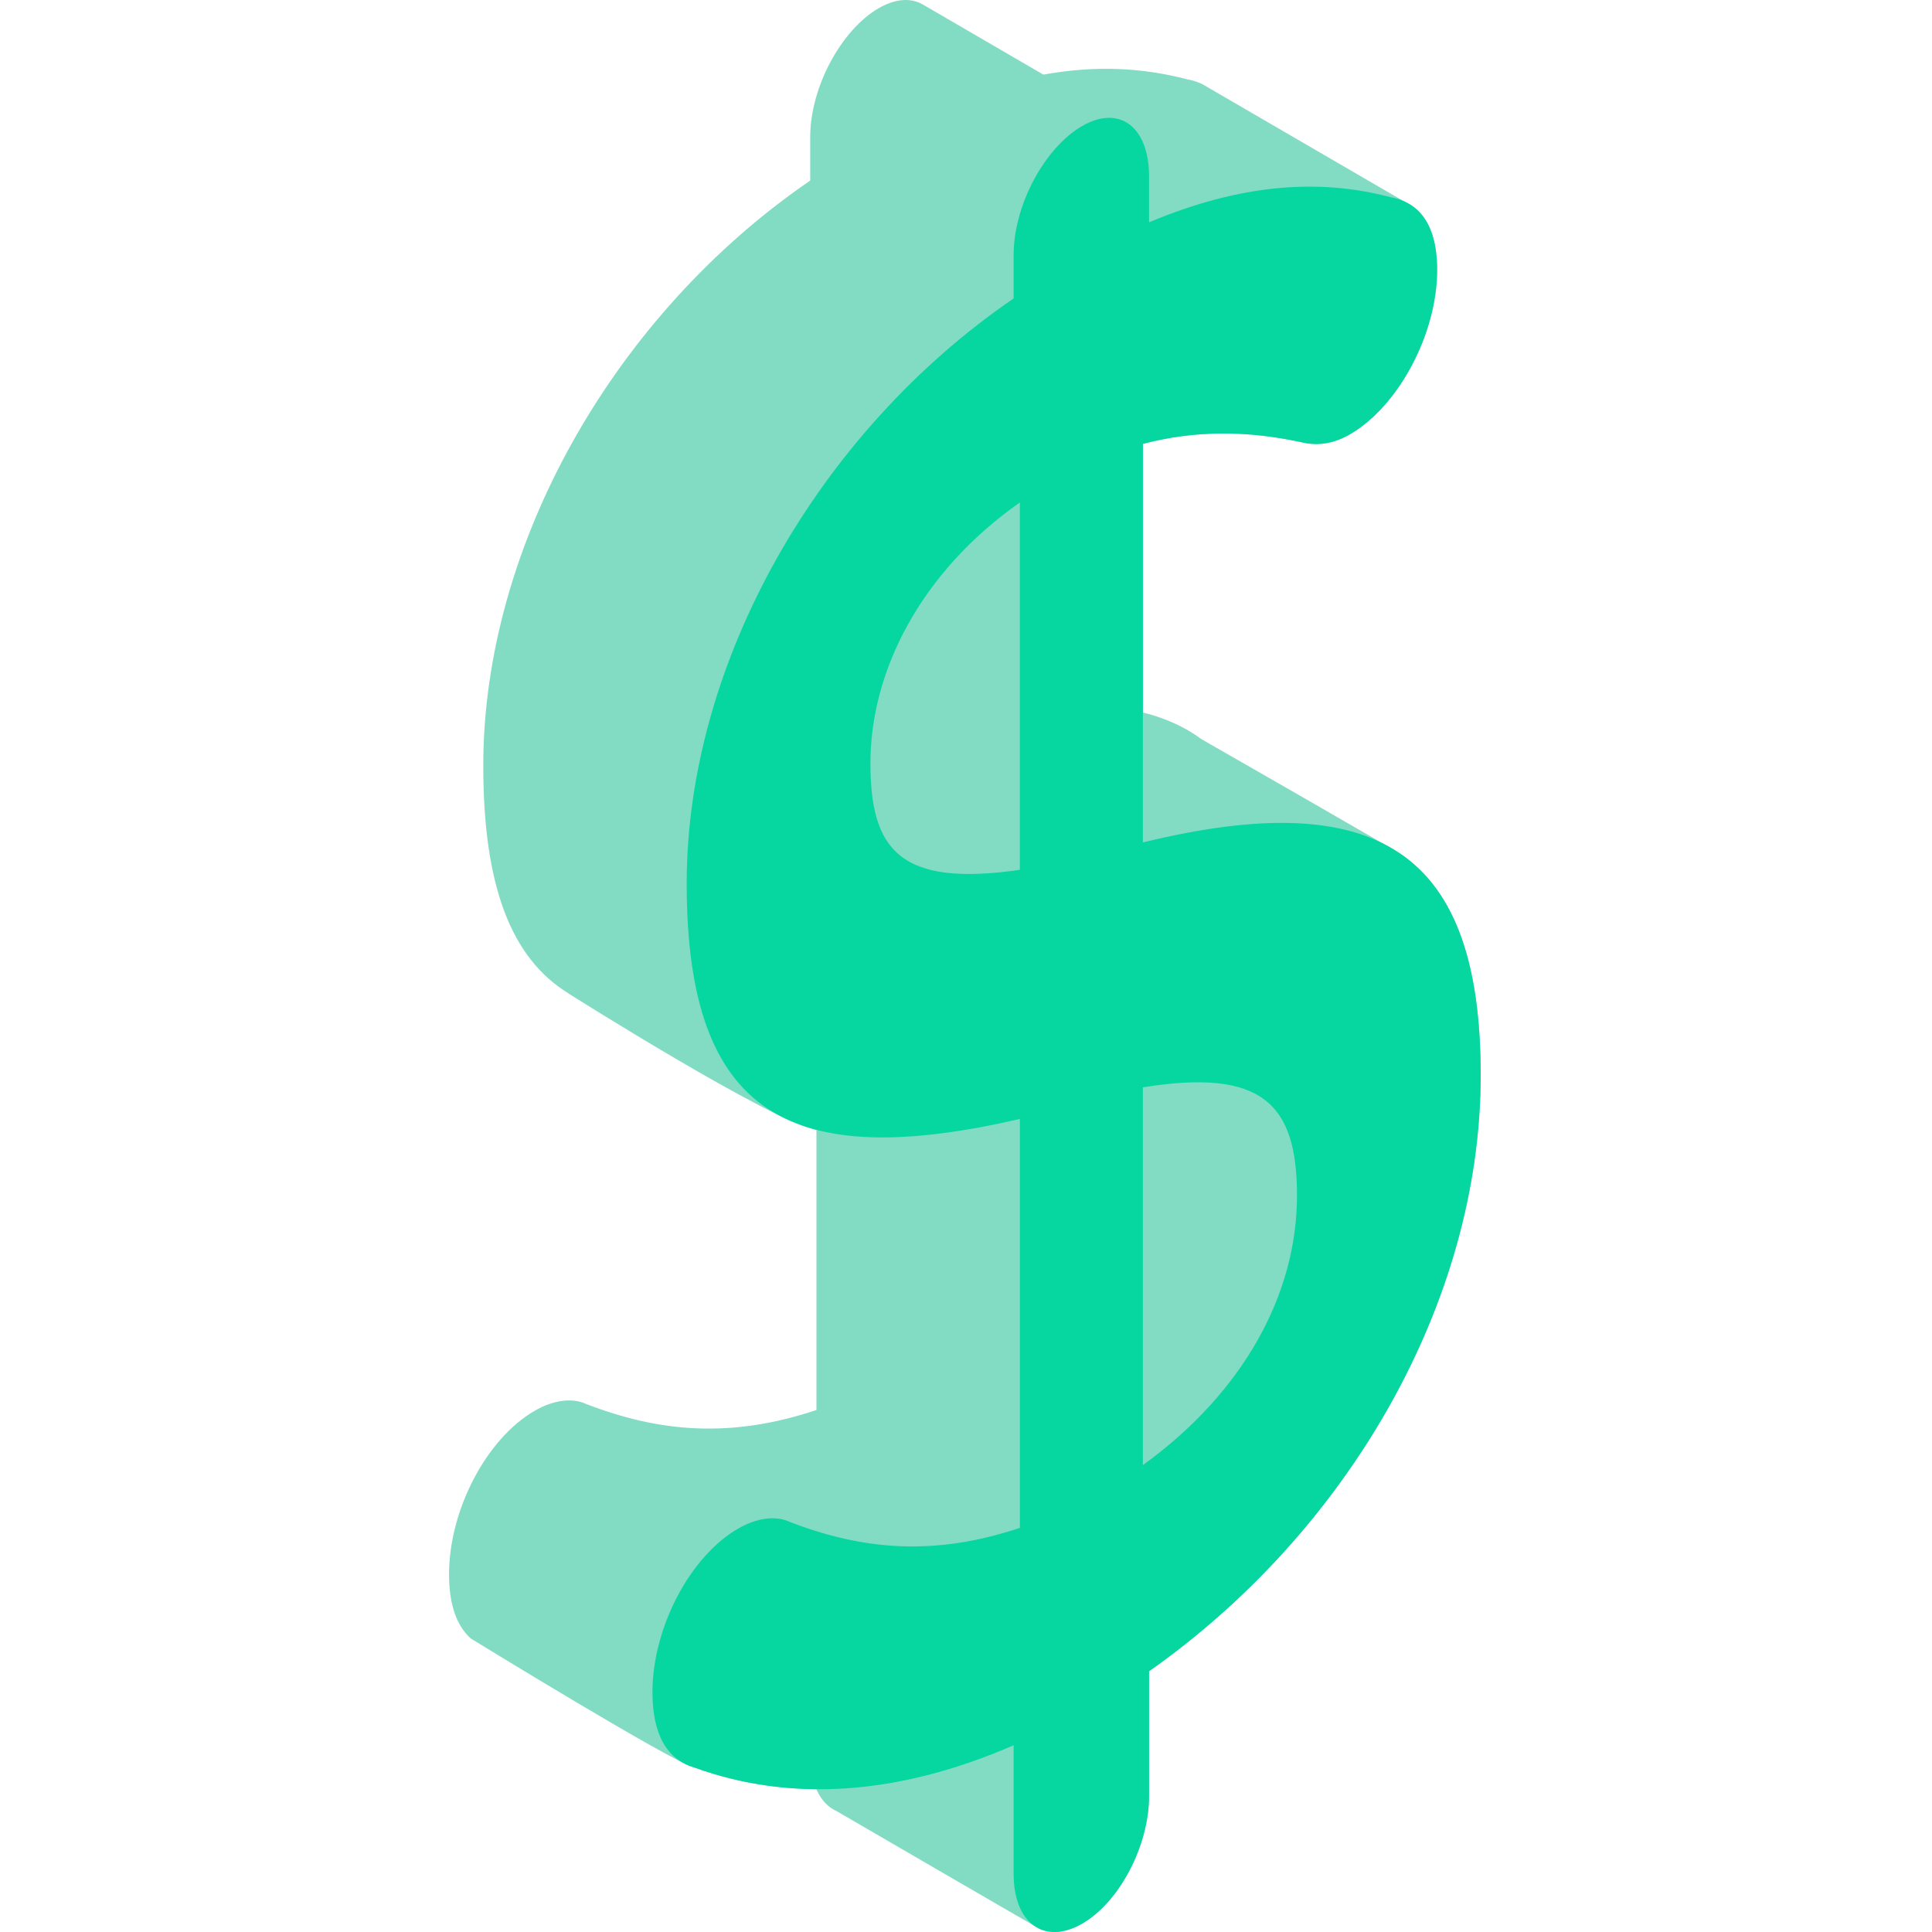 <svg width="200" height="200" viewBox="0 0 200 200" fill="none" xmlns="http://www.w3.org/2000/svg">
<g clip-path="url(#clip0)">
<path d="M145.215 88.556L145.219 88.551L145.174 88.525C144.389 87.97 124.364 76.512 124.364 76.512C122.649 75.241 120.628 74.335 118.311 73.755V45.95C123.788 44.505 129.266 44.566 134.908 45.818C136.52 46.176 138.13 45.891 139.743 44.96C144.737 42.076 148.77 34.596 148.77 27.931C148.77 24.527 147.783 22.537 146.37 21.446L124.988 9.015C124.341 8.595 123.624 8.336 122.876 8.208C118.237 6.987 113.347 6.754 108.008 7.726L95.45 0.418L95.448 0.421C94.246 -0.235 92.686 -0.146 90.965 0.847C87.096 3.081 83.873 9.024 83.873 14.18V18.694C63.728 32.474 50.028 56.284 50.028 79.275C50.028 91.684 52.898 99.176 58.833 102.823C58.833 102.824 58.833 102.835 58.833 102.835C58.833 102.835 79.903 116.154 84.518 116.957V145.963C75.656 148.929 68.243 148.267 60.667 145.335C59.216 144.667 57.282 144.928 55.348 146.045C50.352 148.929 46.484 156.316 46.484 162.981C46.484 166.168 47.304 168.335 48.741 169.618C48.741 169.618 69.725 182.507 71.895 182.979C75.891 184.428 80.106 185.173 84.508 185.208C84.996 186.33 85.735 187.12 86.659 187.508L86.658 187.517C86.658 187.517 107.396 199.57 107.61 199.667L107.637 199.683L107.639 199.678C108.852 200.221 110.378 200.084 112.022 199.135C115.892 196.901 118.951 191.054 118.951 185.895V173.004C139.423 158.606 153.279 134.918 153.279 111.282C153.281 99.95 150.729 92.494 145.215 88.556Z" fill="#06B889" fill-opacity="0.5"/>
<path d="M112.022 13.048C115.892 10.814 118.951 13.13 118.951 18.286V23.013C128.461 19.026 136.52 18.457 143.933 20.409C146.513 20.853 148.77 22.778 148.77 27.931C148.77 34.596 144.737 42.076 139.743 44.96C138.13 45.891 136.52 46.176 134.908 45.818C129.266 44.566 123.789 44.505 118.311 45.95V87.209C142.809 81.23 153.281 88.292 153.281 111.282C153.281 134.918 139.423 158.606 118.951 173.004V185.895C118.951 191.054 115.892 196.899 112.022 199.133C108.154 201.369 104.932 199.149 104.932 193.99V180.666C92.845 185.925 81.726 186.542 71.896 182.979C69.157 182.198 67.543 179.694 67.543 175.18C67.543 168.515 71.413 161.128 76.407 158.244C78.342 157.129 80.277 156.866 81.726 157.536C89.302 160.466 96.715 161.128 105.579 158.163V115.833C82.048 121.252 71.086 115.762 71.086 91.475C71.086 68.484 84.787 44.673 104.932 30.895V26.381C104.932 21.225 108.154 15.282 112.022 13.048ZM105.577 90.045V52.011C95.264 59.256 90.106 69.537 90.106 78.993C90.106 88.016 93.166 91.835 105.577 90.045ZM118.311 112.561V151.668C128.624 144.212 134.265 134.079 134.265 123.761C134.265 114.311 130.718 110.558 118.311 112.561Z" fill="#06D6A0"/>
</g>
<defs>
<clipPath id="clip0">
<rect width="200" height="200" fill="white"/>
</clipPath>
</defs>
</svg>
